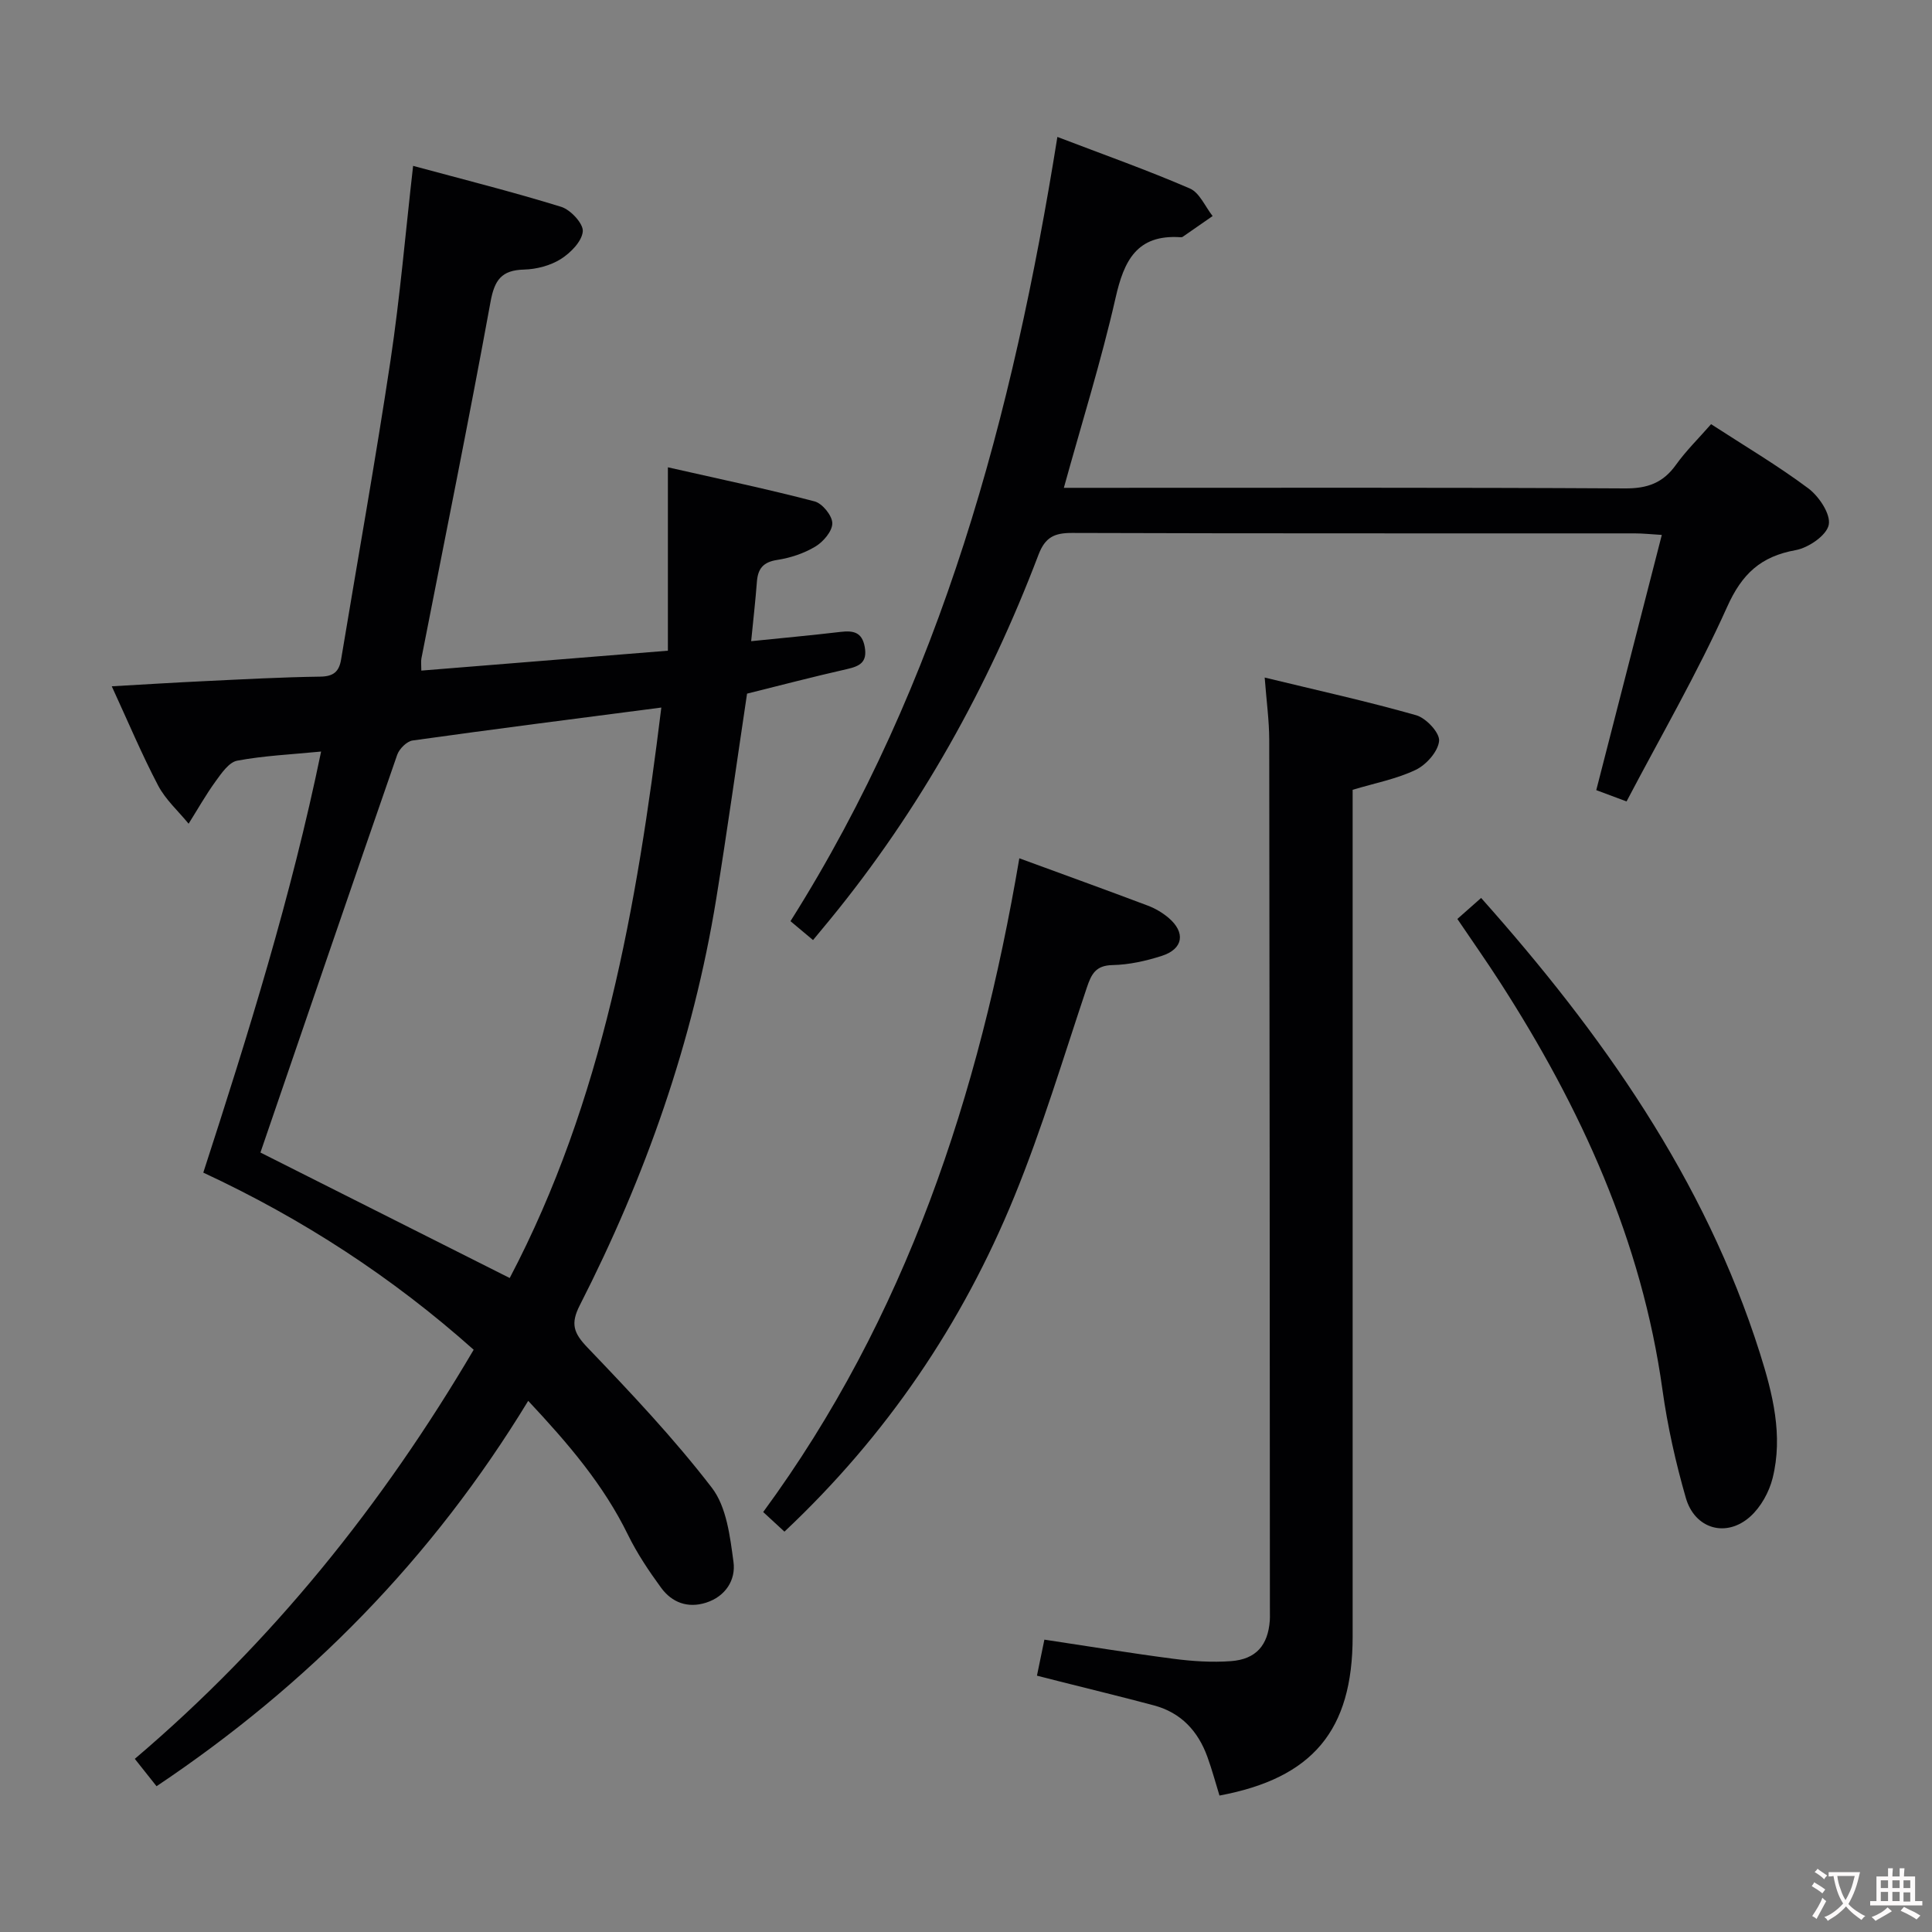 <svg enable-background="new 0 0 400 400" viewBox="0 0 400 400" xmlns="http://www.w3.org/2000/svg"><rect x="0" y="0" width="400" height="400" fill="#808080" stroke="none"/><g fill="#010103"><path d="m109.36 290.03c-19.91 32.72-45.61 58.81-76.95 79.79-1.46-1.84-2.79-3.52-4.5-5.67 28.37-24.1 51.26-52.59 70.16-84.7-16.87-15.04-35.45-27.12-55.98-36.67 9.3-28.67 18.22-57.23 24.39-87.18-6.26.61-11.89.86-17.37 1.89-1.71.32-3.25 2.59-4.47 4.27-2.03 2.8-3.74 5.84-5.59 8.78-2.14-2.62-4.77-4.97-6.31-7.9-3.38-6.44-6.2-13.17-9.6-20.55 6.87-.39 13.06-.78 19.25-1.07 7.98-.38 15.95-.82 23.93-.93 2.73-.04 3.88-1.03 4.3-3.55 3.42-20.63 7.12-41.22 10.23-61.9 1.97-13.12 3.09-26.36 4.68-40.3 10.29 2.79 20.55 5.36 30.65 8.48 1.95.6 4.62 3.48 4.48 5.09-.18 2.07-2.53 4.45-4.56 5.73-2.15 1.35-5.01 2.1-7.58 2.17-4.7.12-6.14 2.15-6.97 6.73-4.5 24.64-9.49 49.18-14.3 73.77-.12.63-.02 1.3-.02 2.53 16.83-1.36 33.48-2.7 51.05-4.12 0-12.35 0-24.41 0-37.97 10.94 2.48 20.72 4.53 30.38 7.06 1.6.42 3.66 2.96 3.66 4.53.01 1.64-1.87 3.84-3.51 4.82-2.36 1.42-5.18 2.35-7.92 2.77-2.88.45-3.97 1.8-4.18 4.49-.3 3.94-.75 7.86-1.19 12.33 6.42-.66 12.46-1.21 18.49-1.92 2.64-.31 4.48.01 5.03 3.14.55 3.15-1.04 3.96-3.69 4.56-6.95 1.57-13.83 3.38-20.68 5.08-2.14 14.28-4.1 28.4-6.38 42.47-4.81 29.59-14.66 57.53-28.25 84.16-1.96 3.84-1.28 5.75 1.58 8.74 8.95 9.35 17.89 18.8 25.76 29.04 3.05 3.97 3.77 10.08 4.48 15.36.51 3.72-1.64 7.15-5.69 8.44-3.78 1.2-7.06-.03-9.3-3.1-2.54-3.47-4.97-7.11-6.86-10.96-5.05-10.34-12.36-18.88-20.65-27.73zm-55.44-51.41c16.51 8.31 33.8 17.01 51.61 25.98 19.27-36.66 26.32-76.89 31.39-118.11-17.66 2.3-34.59 4.45-51.49 6.82-1.21.17-2.77 1.73-3.2 2.98-9.46 27.25-18.78 54.54-28.31 82.33z"/><path d="m220.26 101h5.7c36.83 0 73.65-.09 110.48.12 4.63.03 7.86-1.13 10.53-4.86 2.11-2.95 4.74-5.52 7.29-8.44 6.9 4.48 13.77 8.54 20.13 13.29 2.22 1.66 4.68 5.35 4.23 7.55-.44 2.19-4.2 4.76-6.85 5.24-7.21 1.3-11.11 4.89-14.18 11.74-6.17 13.74-13.77 26.83-20.83 40.29-2.39-.89-4.23-1.58-6.27-2.34 4.5-17.54 8.95-34.85 13.57-52.84-2.17-.13-3.9-.32-5.64-.32-38.82-.02-77.65.04-116.47-.09-3.66-.01-5.56.88-6.95 4.53-10.41 27.4-24.51 52.73-43.12 75.47-1.05 1.28-2.11 2.55-3.55 4.29-1.61-1.35-3.06-2.56-4.67-3.91 31.33-49.65 46.04-104.74 55.26-162.37 9.59 3.67 18.63 6.87 27.42 10.67 2.02.87 3.17 3.75 4.72 5.71-2.07 1.44-4.13 2.88-6.21 4.31-.12.08-.33.08-.49.07-8.98-.58-11.65 4.83-13.4 12.59-2.97 13.06-7 25.9-10.7 39.3z"/><path d="m214.69 346.93c.54-2.61 1-4.82 1.54-7.46 9.12 1.37 17.93 2.82 26.77 3.97 3.92.51 7.94.77 11.87.48 5.2-.39 7.66-3.3 8.03-8.42.04-.5.02-1 .02-1.5-.03-60.3-.05-120.59-.14-180.89-.01-3.93-.56-7.86-.94-12.83 10.95 2.66 21.24 4.92 31.36 7.8 2.05.58 4.9 3.63 4.75 5.31-.19 2.17-2.63 4.93-4.8 5.98-3.97 1.91-8.45 2.75-13.1 4.15v5.93 169.4c0 19.42-8.28 29.3-27.57 32.9-.83-2.68-1.55-5.4-2.51-8.03-1.93-5.32-5.45-9.13-11.04-10.63-6.55-1.75-13.15-3.35-19.72-5.01-1.38-.35-2.78-.71-4.52-1.15z"/><path d="m162.41 317.11c-1.51-1.39-2.73-2.51-4.4-4.06 29.59-40.29 44.71-86.32 53.03-135.35 9.22 3.38 17.95 6.54 26.63 9.81 1.53.58 3.03 1.47 4.27 2.52 3.57 3.04 3.05 6.44-1.39 7.87-3.29 1.06-6.8 1.84-10.23 1.91-3.47.07-4.36 1.87-5.29 4.62-4.86 14.47-9.24 29.16-15.01 43.27-10.77 26.37-26.48 49.54-47.61 69.41z"/><path d="m301.73 190.26c1.8-1.59 3.26-2.89 4.92-4.35 24.99 28.07 46.28 58.14 57.71 94.22 2.65 8.38 4.85 17.06 2.64 25.91-.72 2.87-2.42 5.95-4.6 7.92-4.95 4.48-11.51 2.64-13.37-3.85-2.1-7.31-3.78-14.8-4.83-22.33-4.29-30.9-16.9-58.42-33.59-84.35-2.78-4.33-5.75-8.54-8.88-13.17z"/></g><path d="m377.9 391.2c-.2.3-.4.5-.6.8-.7-.6-1.4-1-2.2-1.5.2-.3.4-.5.5-.8.6.4 1.4.8 2.3 1.5zm-1.8 6.1c-.2-.2-.5-.4-.9-.6.4-.6.8-1.2 1.2-1.9s.7-1.3.9-1.9c.3.3.5.5.8.7-.7 1.3-1.4 2.6-2 3.7zm2.2-9c-.3.3-.5.5-.6.8-.6-.6-1.3-1.1-2-1.5.3-.3.5-.5.6-.7.6.5 1.3.9 2 1.4zm.3.2v-.9h2 4.5c-.3 1.3-.6 2.5-1 3.6s-.9 2.1-1.4 3c.4.5 1 1 1.6 1.4s1.2.8 1.9 1.1c-.3.2-.5.4-.8.8-.4-.3-1-.7-1.6-1.2s-1.2-1.1-1.6-1.6c-.5.6-1.1 1.1-1.7 1.6s-1.4.9-2.1 1.4c-.1-.3-.3-.5-.7-.8.6-.2 1.2-.5 1.9-1s1.4-1.1 2-1.8c-.5-.8-.9-1.6-1.2-2.5s-.6-2-.8-3.2c-.4.1-.7.1-1 .1zm2.5 2.7c.3 1 .7 1.7 1 2.2.3-.5.6-1.1 1-2s.6-1.9.9-3h-3.2-.4c.1.9.3 1.8.7 2.8z" fill="#fcfafa"/><path d="m396.5 388.5v1.5 3.6h1.5v.9c-.4 0-1 0-1.7 0h-7.9c-.5 0-.9 0-1.2 0v-.9h1.3v-3.5c0-.7 0-1.2 0-1.6h2.4c0-.8 0-1.4 0-1.7h1c0 .3-.1.8-.1 1.7h1.5c0-.8 0-1.4 0-1.7h1c0 .3-.1.9-.1 1.7zm-8.2 9.2c-.2-.3-.5-.5-.8-.8.8-.3 1.4-.6 1.9-.9s1-.7 1.4-1.1c.3.3.6.5.9.8-1.6 1-2.8 1.6-3.4 2zm2.6-6.8v-1.6h-1.5v1.6zm0 2.7v-1.9h-1.5v1.9zm2.4-2.7v-1.6h-1.5v1.6zm0 2.7v-1.9h-1.5v1.9zm.2 2 .7-.8c.4.2.9.5 1.6.8s1.3.7 1.8 1c-.3.3-.5.5-.8.8-.4-.3-1.5-1-3.3-1.8zm2-4.7v-1.6h-1.4v1.6zm0 2.8v-1.9h-1.4v1.9z" fill="#fcfafa"/></svg>
